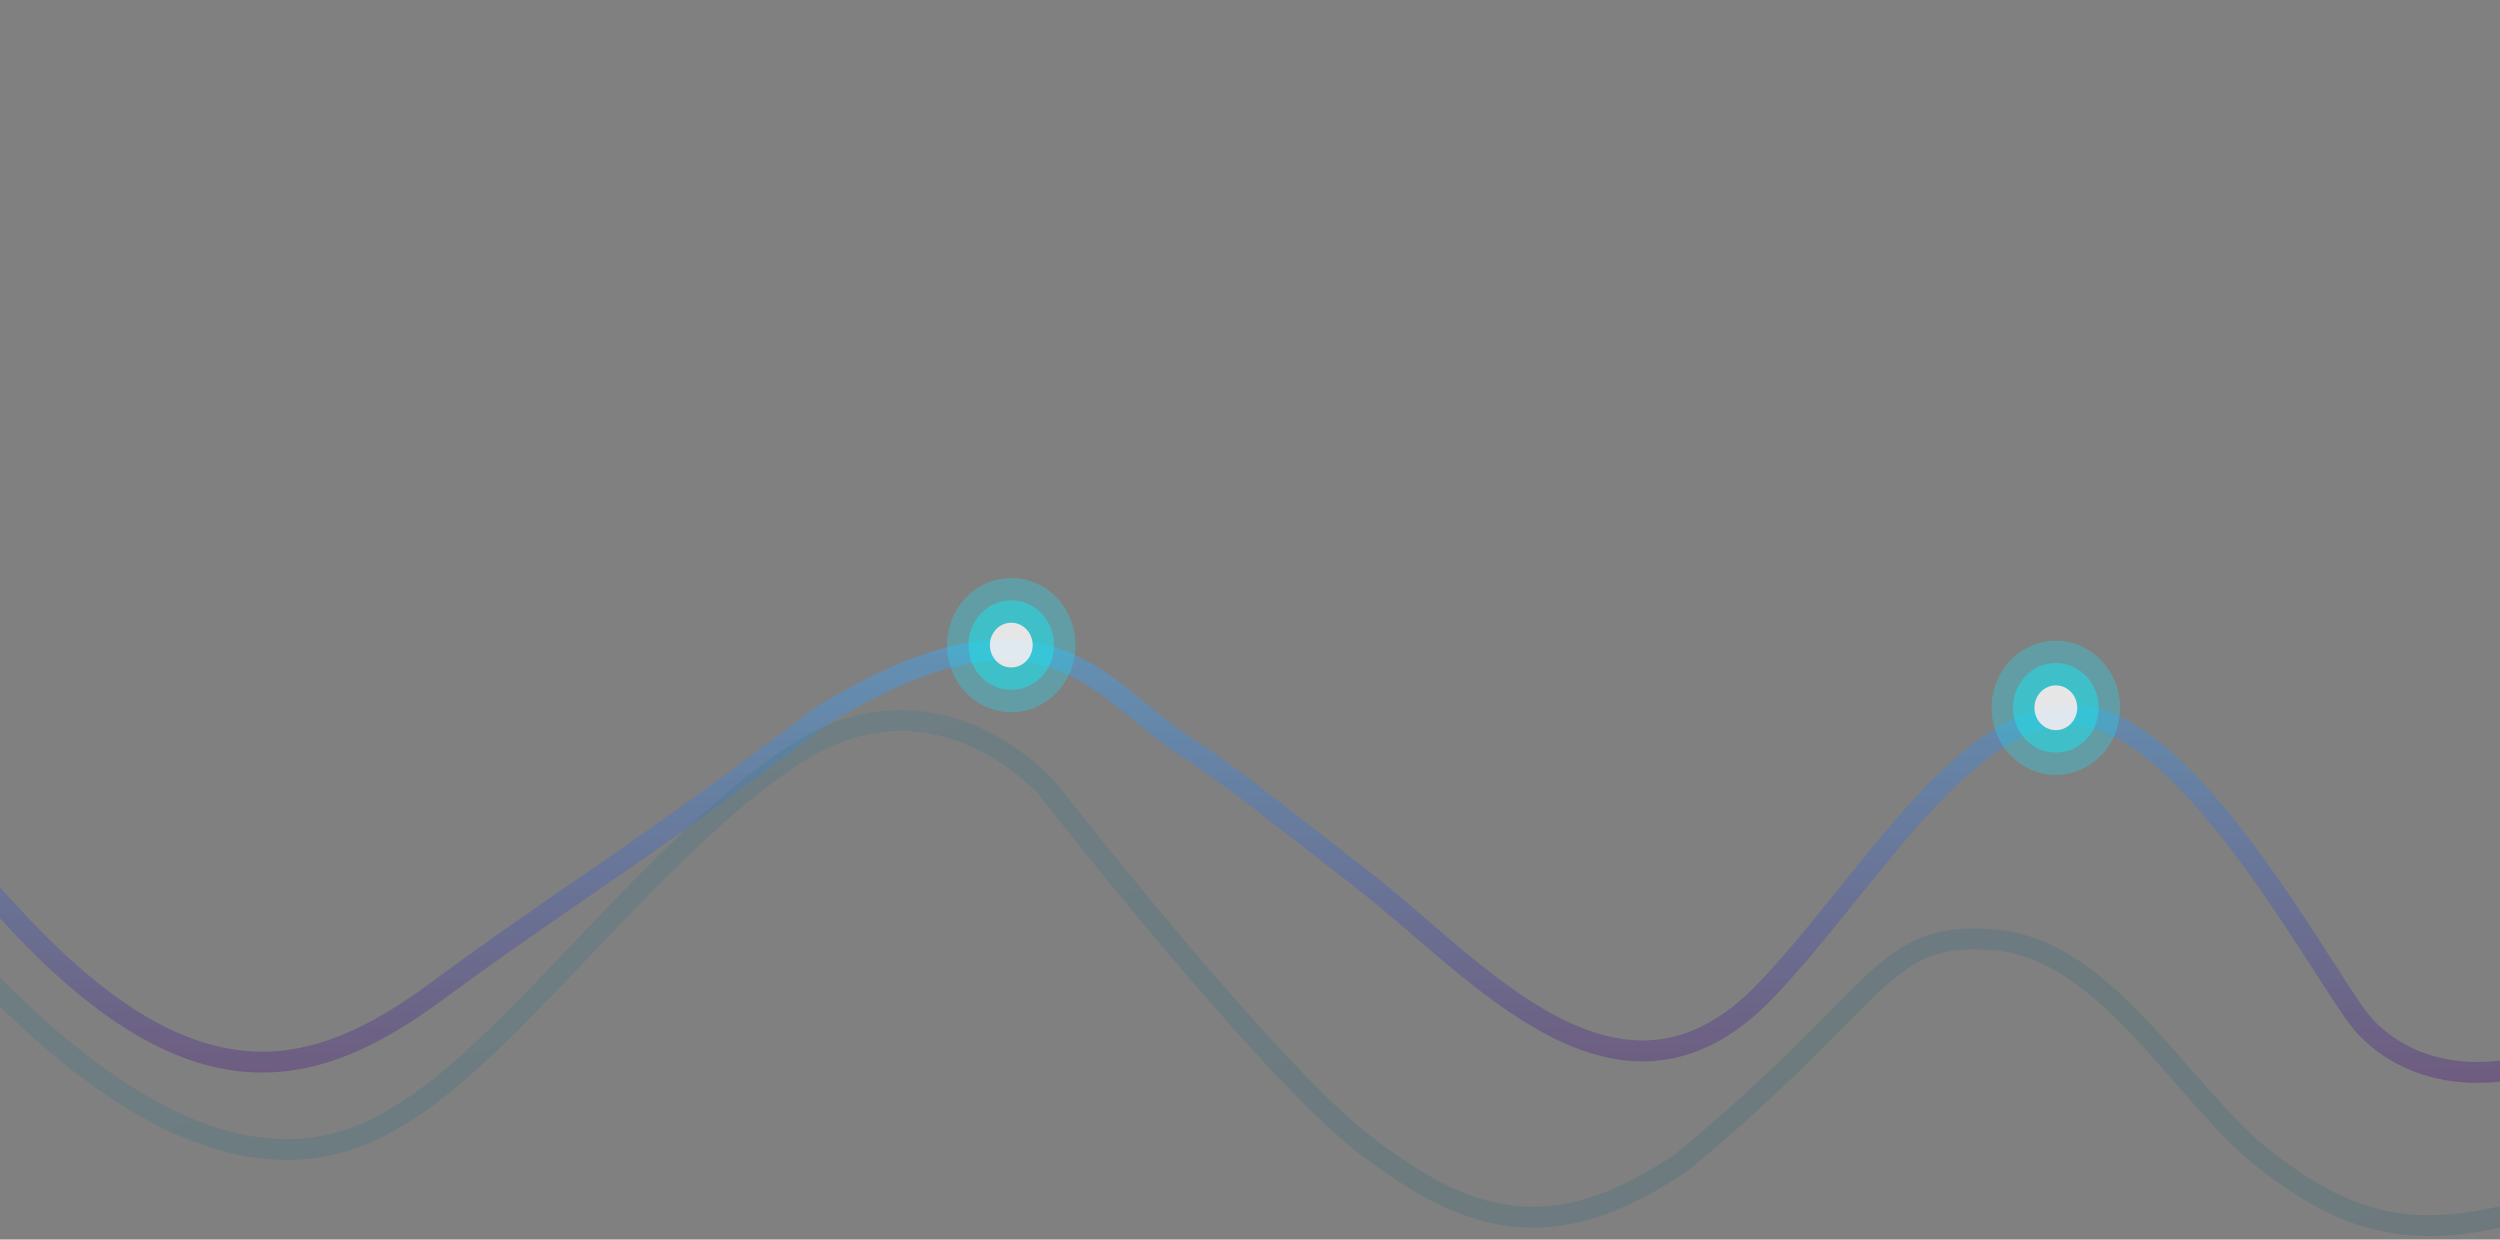 <svg width="359" height="178" viewBox="0 0 359 178" fill="none" xmlns="http://www.w3.org/2000/svg">
<rect x="0" y="0" width="359" height="178" fill="#808080" stroke="none"/>
<g opacity="0.5">
<path d="M492 147.417C492 147.417 455.568 60.477 435.478 60.477C415.388 60.477 399.454 135.678 377.727 147.417C356.001 159.156 344.599 152.649 339.636 147.417C334.674 142.184 315.491 104.721 299.088 102.818C282.685 100.915 268.568 126.527 253.625 142.184C232.658 164.154 212.267 139.255 195.874 126.487C179.482 113.72 174.966 110.179 170.981 107.715C157.98 99.677 150.98 82.631 117.978 102.818C91.977 122.566 80.476 129.215 62.941 142.184C45.406 155.154 27.896 160.233 1.376 131.139C-25.144 102.045 -29.353 102.818 -29.353 102.818C-29.353 102.818 -37.709 88.476 -57.233 90.246C-76.758 92.016 -81.505 105.338 -91.962 114.061C-102.42 122.785 -120.733 134.57 -145.92 114.061C-171.106 93.553 -186.491 75.526 -198.89 64.581C-211.29 53.635 -236.769 34.963 -271.99 61.804C-296.167 83.867 -296.53 84.137 -317.722 104.363C-335.806 121.622 -344.102 115.959 -356.186 104.363C-371.922 89.261 -382.819 75.238 -420 60.477" stroke="url(#paint0_linear)" stroke-width="3" stroke-linecap="round"/>
<path opacity="0.3" d="M483 171.387C483 171.387 459.944 118.394 439.867 118.394C419.79 118.394 391.585 163.219 369.872 171.387C348.158 179.555 337.871 176.148 325.664 166.873C313.457 157.597 302.762 136.289 286.369 134.964C269.976 133.64 271.019 142.528 241.535 166.873C222.513 179.812 210.501 175.38 196.204 164.549C181.907 153.719 150.421 113.265 150.421 113.265C150.421 113.265 134.759 95.155 114.433 108.152C94.108 121.149 73.143 151.187 57.049 160.344C39.534 171.387 20.163 161.843 2.138 144.528C-15.887 127.213 -31.944 113.265 -31.944 113.265C-31.944 113.265 -42.727 97.373 -62.24 98.604C-81.753 99.836 -81.712 128.895 -92.163 134.964C-102.614 141.034 -120.916 149.234 -146.087 134.964C-171.258 120.695 -186.633 108.152 -199.025 100.537C-211.417 92.921 -236.881 79.929 -272.08 98.604C-299.6 119.248 -292.229 118.168 -309.429 130.321C-323.408 140.198 -339.009 150.846 -355.24 136.262C-371.471 121.678 -383.341 100.537 -420 97.682" stroke="url(#paint1_linear)" stroke-width="3" stroke-linecap="round"/>
</g>
<g opacity="0.8">
<path d="M295.218 111.272C290.127 111.272 286 106.958 286 101.636C286 96.314 290.127 92 295.218 92C300.309 92 304.436 96.314 304.436 101.636C304.436 106.958 300.309 111.272 295.218 111.272Z" fill="#23DCF5" fill-opacity="0.4"/>
<path d="M295.218 108.06C291.824 108.06 289.072 105.184 289.072 101.636C289.072 98.088 291.824 95.212 295.218 95.212C298.611 95.212 301.363 98.088 301.363 101.636C301.363 105.184 298.611 108.06 295.218 108.06Z" fill="#24DAE6" fill-opacity="0.8"/>
<path d="M295.218 104.848C293.521 104.848 292.145 103.41 292.145 101.636C292.145 99.862 293.521 98.424 295.218 98.424C296.915 98.424 298.291 99.862 298.291 101.636C298.291 103.41 296.915 104.848 295.218 104.848Z" fill="white"/>
</g>
<g opacity="0.8">
<path d="M145.218 102.272C140.127 102.272 136 97.958 136 92.636C136 87.314 140.127 83 145.218 83C150.309 83 154.436 87.314 154.436 92.636C154.436 97.958 150.309 102.272 145.218 102.272Z" fill="#23DCF5" fill-opacity="0.4"/>
<path d="M145.218 99.06C141.824 99.06 139.072 96.184 139.072 92.636C139.072 89.088 141.824 86.212 145.218 86.212C148.611 86.212 151.363 89.088 151.363 92.636C151.363 96.184 148.611 99.06 145.218 99.06Z" fill="#24DAE6" fill-opacity="0.8"/>
<path d="M145.218 95.848C143.521 95.848 142.145 94.41 142.145 92.636C142.145 90.862 143.521 89.424 145.218 89.424C146.915 89.424 148.291 90.862 148.291 92.636C148.291 94.41 146.915 95.848 145.218 95.848Z" fill="white"/>
</g>
<defs>
<linearGradient id="paint0_linear" x1="382.656" y1="77.994" x2="382.656" y2="182.3" gradientUnits="userSpaceOnUse">
<stop stop-color="#40BAFF"/>
<stop offset="1" stop-color="#650A51"/>
</linearGradient>
<linearGradient id="paint1_linear" x1="97.259" y1="-164.953" x2="198.38" y2="246.74" gradientUnits="userSpaceOnUse">
<stop stop-color="#1AB1E0"/>
<stop offset="1" stop-color="#005069"/>
</linearGradient>
</defs>
</svg>

